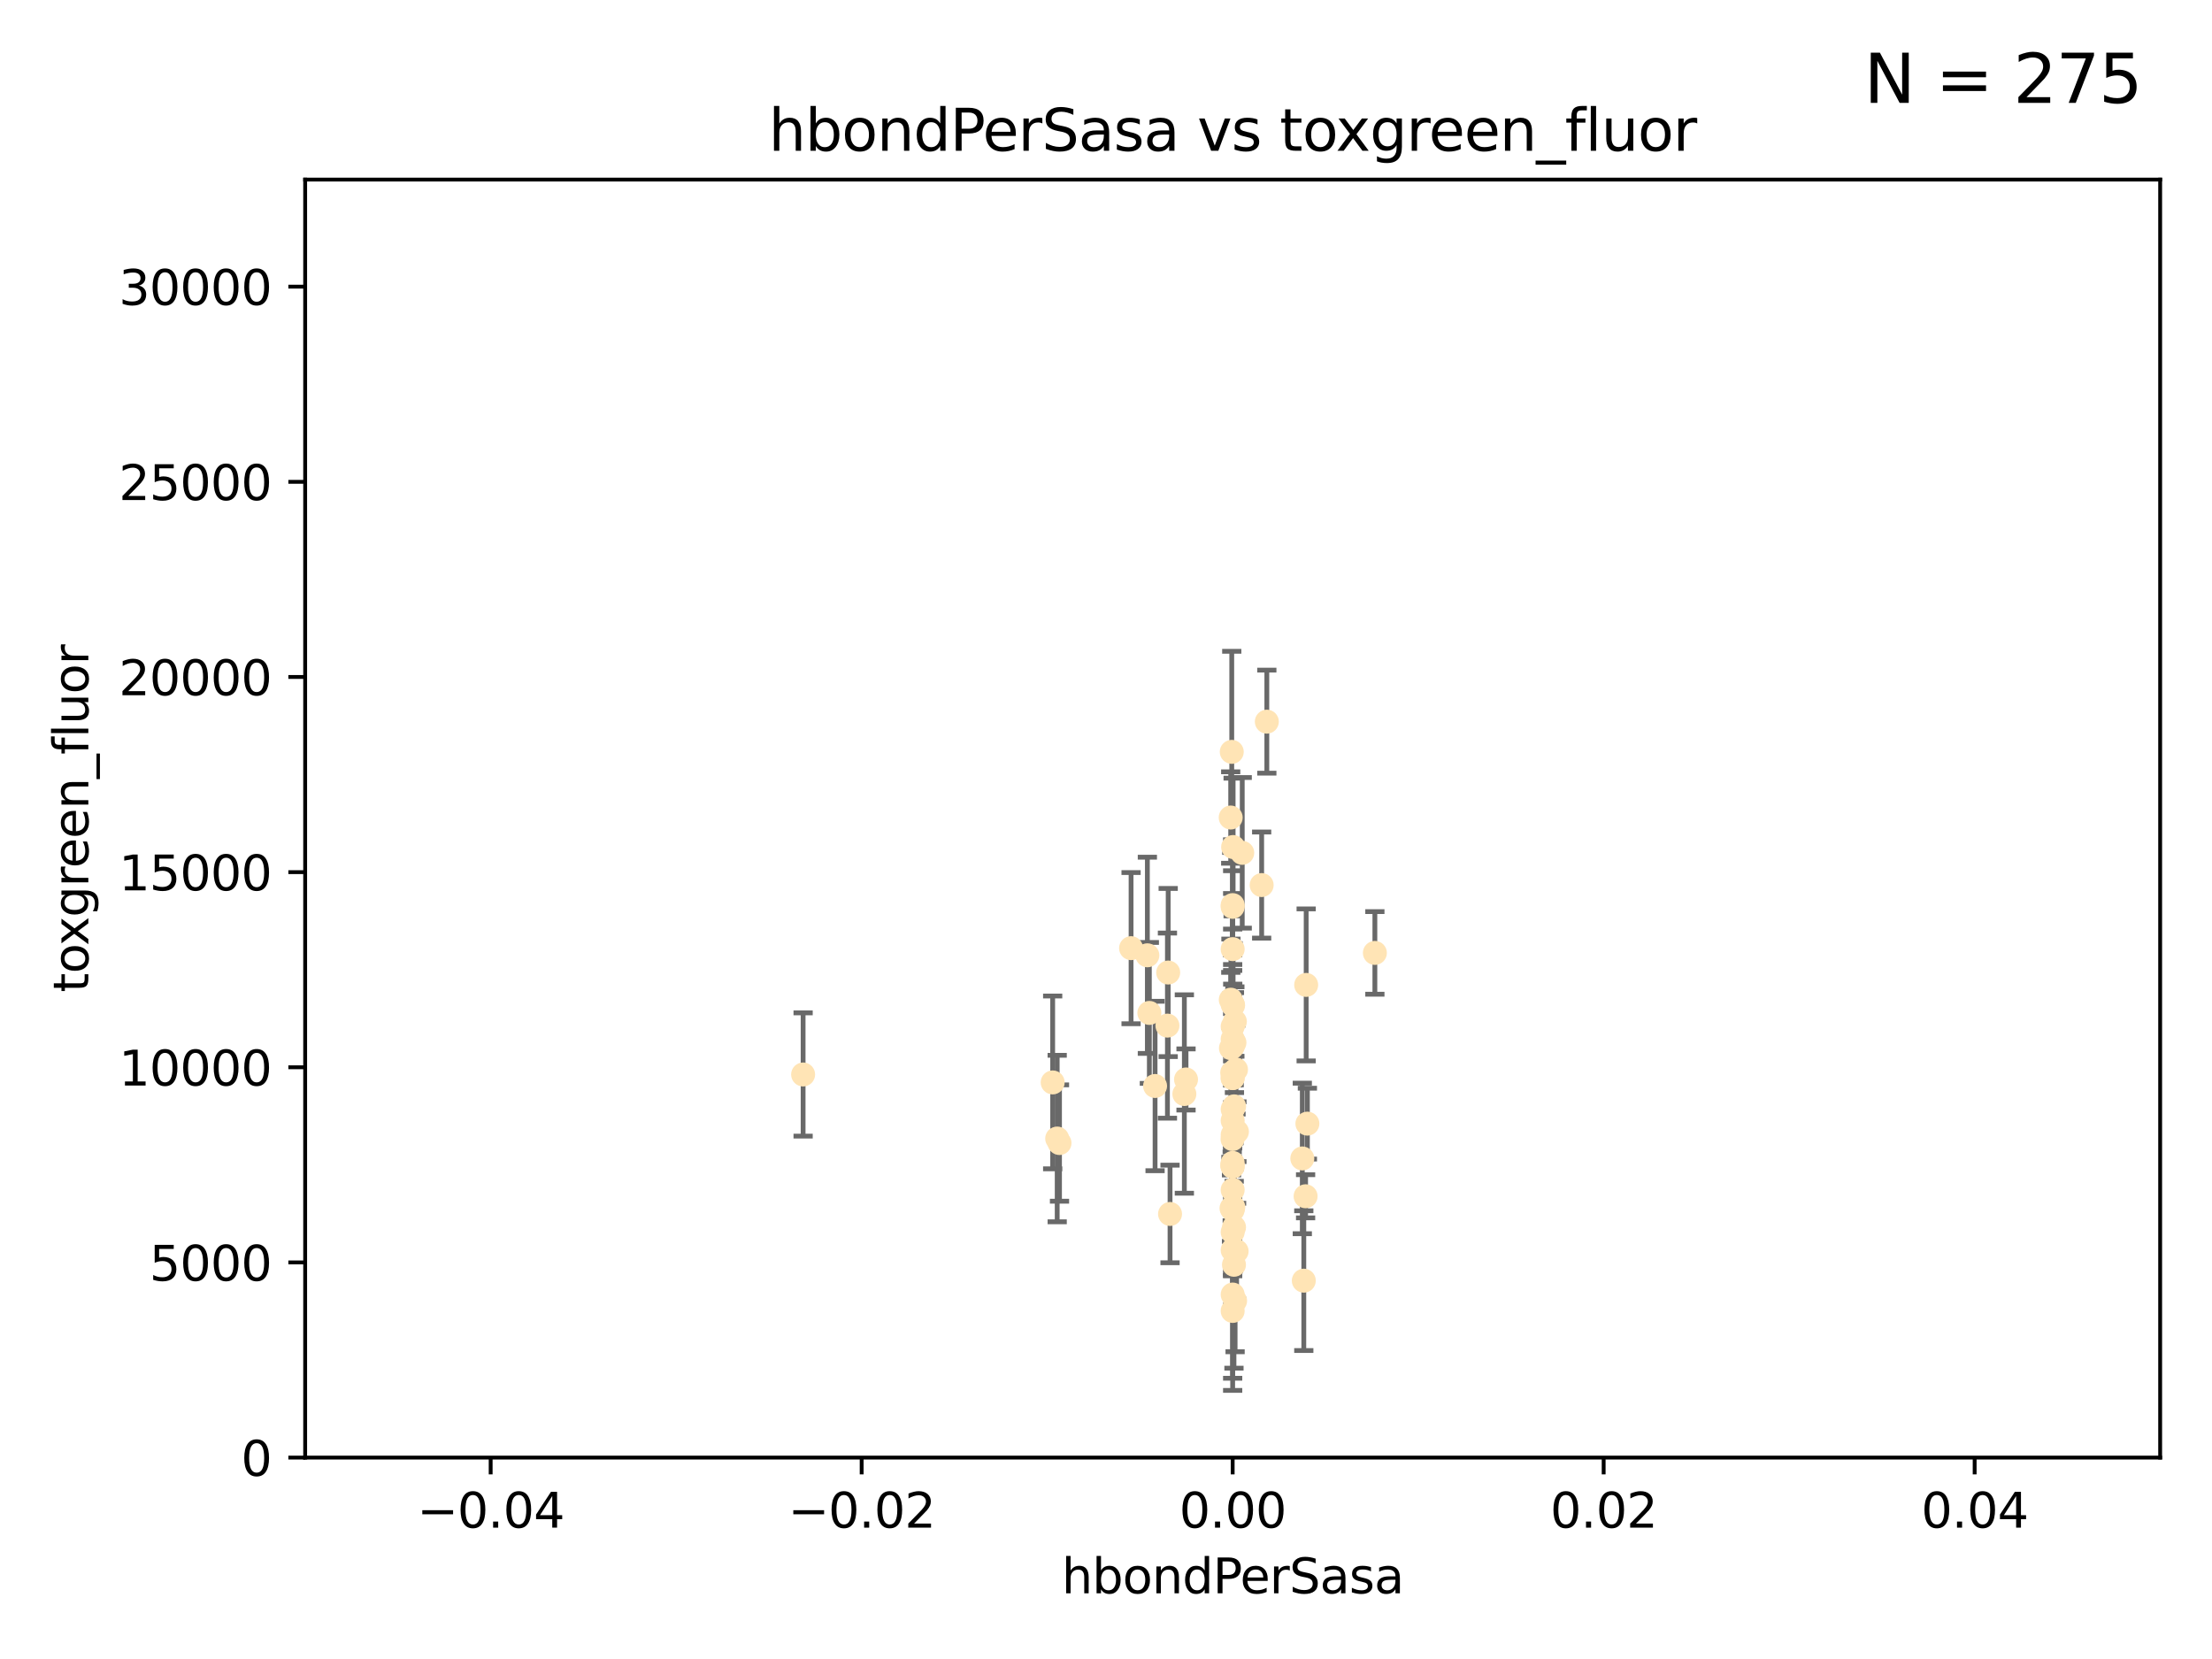 <?xml version="1.0" encoding="utf-8" standalone="no"?>
<!DOCTYPE svg PUBLIC "-//W3C//DTD SVG 1.1//EN"
  "http://www.w3.org/Graphics/SVG/1.1/DTD/svg11.dtd">
<svg xmlns:xlink="http://www.w3.org/1999/xlink" width="460.8pt" height="345.6pt" viewBox="0 0 460.8 345.6" xmlns="http://www.w3.org/2000/svg" version="1.1">
 <defs>
  <style type="text/css">*{stroke-linejoin: round; stroke-linecap: butt}</style>
 </defs>
 <g id="figure_1">
  <g id="patch_1">
   <path d="M 0 345.6 
L 460.8 345.6 
L 460.8 0 
L 0 0 
z
" style="fill: #ffffff"/>
  </g>
  <g id="axes_1">
   <g id="patch_2">
    <path d="M 63.571 303.64 
L 450 303.64 
L 450 37.411 
L 63.571 37.411 
z
" style="fill: #ffffff"/>
   </g>
   <g id="PathCollection_1">
    <defs>
     <path id="m3b39406a4a" d="M 0 1.118 
C 0.297 1.118 0.581 1 0.791 0.791 
C 1 0.581 1.118 0.297 1.118 0 
C 1.118 -0.297 1 -0.581 0.791 -0.791 
C 0.581 -1 0.297 -1.118 0 -1.118 
C -0.297 -1.118 -0.581 -1 -0.791 -0.791 
C -1 -0.581 -1.118 -0.297 -1.118 0 
C -1.118 0.297 -1 0.581 -0.791 0.791 
C -0.581 1 -0.297 1.118 0 1.118 
z
" style="stroke: #ffe4b5"/>
    </defs>
    <g clip-path="url(#p706e6bfdd9)">
     <use xlink:href="#m3b39406a4a" x="256.691" y="223.464" style="fill: #ffe4b5; stroke: #ffe4b5"/>
     <use xlink:href="#m3b39406a4a" x="257.244" y="212.802" style="fill: #ffe4b5; stroke: #ffe4b5"/>
     <use xlink:href="#m3b39406a4a" x="247.07" y="224.873" style="fill: #ffe4b5; stroke: #ffe4b5"/>
     <use xlink:href="#m3b39406a4a" x="256.786" y="231.067" style="fill: #ffe4b5; stroke: #ffe4b5"/>
     <use xlink:href="#m3b39406a4a" x="239.431" y="211.01" style="fill: #ffe4b5; stroke: #ffe4b5"/>
     <use xlink:href="#m3b39406a4a" x="246.724" y="227.903" style="fill: #ffe4b5; stroke: #ffe4b5"/>
     <use xlink:href="#m3b39406a4a" x="256.884" y="176.45" style="fill: #ffe4b5; stroke: #ffe4b5"/>
     <use xlink:href="#m3b39406a4a" x="235.623" y="197.518" style="fill: #ffe4b5; stroke: #ffe4b5"/>
     <use xlink:href="#m3b39406a4a" x="240.623" y="226.23" style="fill: #ffe4b5; stroke: #ffe4b5"/>
     <use xlink:href="#m3b39406a4a" x="256.394" y="208.258" style="fill: #ffe4b5; stroke: #ffe4b5"/>
     <use xlink:href="#m3b39406a4a" x="257.294" y="270.979" style="fill: #ffe4b5; stroke: #ffe4b5"/>
     <use xlink:href="#m3b39406a4a" x="256.786" y="188.554" style="fill: #ffe4b5; stroke: #ffe4b5"/>
     <use xlink:href="#m3b39406a4a" x="258.781" y="177.661" style="fill: #ffe4b5; stroke: #ffe4b5"/>
     <use xlink:href="#m3b39406a4a" x="257.071" y="255.665" style="fill: #ffe4b5; stroke: #ffe4b5"/>
     <use xlink:href="#m3b39406a4a" x="256.786" y="251.455" style="fill: #ffe4b5; stroke: #ffe4b5"/>
     <use xlink:href="#m3b39406a4a" x="257.058" y="263.475" style="fill: #ffe4b5; stroke: #ffe4b5"/>
     <use xlink:href="#m3b39406a4a" x="256.786" y="252.047" style="fill: #ffe4b5; stroke: #ffe4b5"/>
     <use xlink:href="#m3b39406a4a" x="262.827" y="184.376" style="fill: #ffe4b5; stroke: #ffe4b5"/>
     <use xlink:href="#m3b39406a4a" x="286.412" y="198.51" style="fill: #ffe4b5; stroke: #ffe4b5"/>
     <use xlink:href="#m3b39406a4a" x="219.291" y="225.488" style="fill: #ffe4b5; stroke: #ffe4b5"/>
     <use xlink:href="#m3b39406a4a" x="257.158" y="217.195" style="fill: #ffe4b5; stroke: #ffe4b5"/>
     <use xlink:href="#m3b39406a4a" x="239.018" y="199.008" style="fill: #ffe4b5; stroke: #ffe4b5"/>
     <use xlink:href="#m3b39406a4a" x="256.915" y="251.458" style="fill: #ffe4b5; stroke: #ffe4b5"/>
     <use xlink:href="#m3b39406a4a" x="256.786" y="247.882" style="fill: #ffe4b5; stroke: #ffe4b5"/>
     <use xlink:href="#m3b39406a4a" x="256.799" y="218.013" style="fill: #ffe4b5; stroke: #ffe4b5"/>
     <use xlink:href="#m3b39406a4a" x="256.786" y="242.885" style="fill: #ffe4b5; stroke: #ffe4b5"/>
     <use xlink:href="#m3b39406a4a" x="220.713" y="238.115" style="fill: #ffe4b5; stroke: #ffe4b5"/>
     <use xlink:href="#m3b39406a4a" x="271.294" y="241.324" style="fill: #ffe4b5; stroke: #ffe4b5"/>
     <use xlink:href="#m3b39406a4a" x="257.677" y="235.752" style="fill: #ffe4b5; stroke: #ffe4b5"/>
     <use xlink:href="#m3b39406a4a" x="263.904" y="150.334" style="fill: #ffe4b5; stroke: #ffe4b5"/>
     <use xlink:href="#m3b39406a4a" x="256.786" y="213.825" style="fill: #ffe4b5; stroke: #ffe4b5"/>
     <use xlink:href="#m3b39406a4a" x="256.758" y="237.288" style="fill: #ffe4b5; stroke: #ffe4b5"/>
     <use xlink:href="#m3b39406a4a" x="256.377" y="170.305" style="fill: #ffe4b5; stroke: #ffe4b5"/>
     <use xlink:href="#m3b39406a4a" x="257.483" y="222.809" style="fill: #ffe4b5; stroke: #ffe4b5"/>
     <use xlink:href="#m3b39406a4a" x="256.786" y="216.473" style="fill: #ffe4b5; stroke: #ffe4b5"/>
     <use xlink:href="#m3b39406a4a" x="256.786" y="209.201" style="fill: #ffe4b5; stroke: #ffe4b5"/>
     <use xlink:href="#m3b39406a4a" x="256.786" y="269.678" style="fill: #ffe4b5; stroke: #ffe4b5"/>
     <use xlink:href="#m3b39406a4a" x="256.786" y="242.263" style="fill: #ffe4b5; stroke: #ffe4b5"/>
     <use xlink:href="#m3b39406a4a" x="256.786" y="243.055" style="fill: #ffe4b5; stroke: #ffe4b5"/>
     <use xlink:href="#m3b39406a4a" x="272.354" y="234.075" style="fill: #ffe4b5; stroke: #ffe4b5"/>
     <use xlink:href="#m3b39406a4a" x="256.786" y="224.564" style="fill: #ffe4b5; stroke: #ffe4b5"/>
     <use xlink:href="#m3b39406a4a" x="256.547" y="251.692" style="fill: #ffe4b5; stroke: #ffe4b5"/>
     <use xlink:href="#m3b39406a4a" x="256.786" y="224.589" style="fill: #ffe4b5; stroke: #ffe4b5"/>
     <use xlink:href="#m3b39406a4a" x="256.786" y="260.418" style="fill: #ffe4b5; stroke: #ffe4b5"/>
     <use xlink:href="#m3b39406a4a" x="256.427" y="218.347" style="fill: #ffe4b5; stroke: #ffe4b5"/>
     <use xlink:href="#m3b39406a4a" x="256.786" y="188.907" style="fill: #ffe4b5; stroke: #ffe4b5"/>
     <use xlink:href="#m3b39406a4a" x="256.697" y="242.731" style="fill: #ffe4b5; stroke: #ffe4b5"/>
     <use xlink:href="#m3b39406a4a" x="272.099" y="205.175" style="fill: #ffe4b5; stroke: #ffe4b5"/>
     <use xlink:href="#m3b39406a4a" x="167.303" y="223.836" style="fill: #ffe4b5; stroke: #ffe4b5"/>
     <use xlink:href="#m3b39406a4a" x="271.606" y="266.787" style="fill: #ffe4b5; stroke: #ffe4b5"/>
     <use xlink:href="#m3b39406a4a" x="220.232" y="237.179" style="fill: #ffe4b5; stroke: #ffe4b5"/>
     <use xlink:href="#m3b39406a4a" x="257.609" y="260.652" style="fill: #ffe4b5; stroke: #ffe4b5"/>
     <use xlink:href="#m3b39406a4a" x="243.198" y="213.654" style="fill: #ffe4b5; stroke: #ffe4b5"/>
     <use xlink:href="#m3b39406a4a" x="256.786" y="256.674" style="fill: #ffe4b5; stroke: #ffe4b5"/>
     <use xlink:href="#m3b39406a4a" x="256.786" y="251.615" style="fill: #ffe4b5; stroke: #ffe4b5"/>
     <use xlink:href="#m3b39406a4a" x="256.878" y="209.421" style="fill: #ffe4b5; stroke: #ffe4b5"/>
     <use xlink:href="#m3b39406a4a" x="256.598" y="156.625" style="fill: #ffe4b5; stroke: #ffe4b5"/>
     <use xlink:href="#m3b39406a4a" x="243.74" y="252.889" style="fill: #ffe4b5; stroke: #ffe4b5"/>
     <use xlink:href="#m3b39406a4a" x="256.786" y="197.723" style="fill: #ffe4b5; stroke: #ffe4b5"/>
     <use xlink:href="#m3b39406a4a" x="257.107" y="236.039" style="fill: #ffe4b5; stroke: #ffe4b5"/>
     <use xlink:href="#m3b39406a4a" x="256.786" y="273.091" style="fill: #ffe4b5; stroke: #ffe4b5"/>
     <use xlink:href="#m3b39406a4a" x="271.98" y="249.204" style="fill: #ffe4b5; stroke: #ffe4b5"/>
     <use xlink:href="#m3b39406a4a" x="257.088" y="230.478" style="fill: #ffe4b5; stroke: #ffe4b5"/>
     <use xlink:href="#m3b39406a4a" x="243.355" y="202.594" style="fill: #ffe4b5; stroke: #ffe4b5"/>
     <use xlink:href="#m3b39406a4a" x="256.786" y="233.435" style="fill: #ffe4b5; stroke: #ffe4b5"/>
     <use xlink:href="#m3b39406a4a" x="256.786" y="236.407" style="fill: #ffe4b5; stroke: #ffe4b5"/>
    </g>
   </g>
   <g id="matplotlib.axis_1">
    <g id="xtick_1">
     <g id="line2d_1">
      <defs>
       <path id="m172277ad68" d="M 0 0 
L 0 3.5 
" style="stroke: #000000; stroke-width: 0.8"/>
      </defs>
      <g>
       <use xlink:href="#m172277ad68" x="102.214" y="303.64" style="stroke: #000000; stroke-width: 0.8"/>
      </g>
     </g>
     <g id="text_1">
      <!-- −0.04 -->
      <g transform="translate(86.891 318.238)scale(0.1 -0.1)">
       <defs>
        <path id="DejaVuSans-2212" d="M 678 2272 
L 4684 2272 
L 4684 1741 
L 678 1741 
L 678 2272 
z
" transform="scale(0.016)"/>
        <path id="DejaVuSans-30" d="M 2034 4250 
Q 1547 4250 1301 3770 
Q 1056 3291 1056 2328 
Q 1056 1369 1301 889 
Q 1547 409 2034 409 
Q 2525 409 2770 889 
Q 3016 1369 3016 2328 
Q 3016 3291 2770 3770 
Q 2525 4250 2034 4250 
z
M 2034 4750 
Q 2819 4750 3233 4129 
Q 3647 3509 3647 2328 
Q 3647 1150 3233 529 
Q 2819 -91 2034 -91 
Q 1250 -91 836 529 
Q 422 1150 422 2328 
Q 422 3509 836 4129 
Q 1250 4750 2034 4750 
z
" transform="scale(0.016)"/>
        <path id="DejaVuSans-2e" d="M 684 794 
L 1344 794 
L 1344 0 
L 684 0 
L 684 794 
z
" transform="scale(0.016)"/>
        <path id="DejaVuSans-34" d="M 2419 4116 
L 825 1625 
L 2419 1625 
L 2419 4116 
z
M 2253 4666 
L 3047 4666 
L 3047 1625 
L 3713 1625 
L 3713 1100 
L 3047 1100 
L 3047 0 
L 2419 0 
L 2419 1100 
L 313 1100 
L 313 1709 
L 2253 4666 
z
" transform="scale(0.016)"/>
       </defs>
       <use xlink:href="#DejaVuSans-2212"/>
       <use xlink:href="#DejaVuSans-30" x="83.789"/>
       <use xlink:href="#DejaVuSans-2e" x="147.412"/>
       <use xlink:href="#DejaVuSans-30" x="179.199"/>
       <use xlink:href="#DejaVuSans-34" x="242.822"/>
      </g>
     </g>
    </g>
    <g id="xtick_2">
     <g id="line2d_2">
      <g>
       <use xlink:href="#m172277ad68" x="179.5" y="303.64" style="stroke: #000000; stroke-width: 0.8"/>
      </g>
     </g>
     <g id="text_2">
      <!-- −0.02 -->
      <g transform="translate(164.177 318.238)scale(0.1 -0.1)">
       <defs>
        <path id="DejaVuSans-32" d="M 1228 531 
L 3431 531 
L 3431 0 
L 469 0 
L 469 531 
Q 828 903 1448 1529 
Q 2069 2156 2228 2338 
Q 2531 2678 2651 2914 
Q 2772 3150 2772 3378 
Q 2772 3750 2511 3984 
Q 2250 4219 1831 4219 
Q 1534 4219 1204 4116 
Q 875 4013 500 3803 
L 500 4441 
Q 881 4594 1212 4672 
Q 1544 4750 1819 4750 
Q 2544 4750 2975 4387 
Q 3406 4025 3406 3419 
Q 3406 3131 3298 2873 
Q 3191 2616 2906 2266 
Q 2828 2175 2409 1742 
Q 1991 1309 1228 531 
z
" transform="scale(0.016)"/>
       </defs>
       <use xlink:href="#DejaVuSans-2212"/>
       <use xlink:href="#DejaVuSans-30" x="83.789"/>
       <use xlink:href="#DejaVuSans-2e" x="147.412"/>
       <use xlink:href="#DejaVuSans-30" x="179.199"/>
       <use xlink:href="#DejaVuSans-32" x="242.822"/>
      </g>
     </g>
    </g>
    <g id="xtick_3">
     <g id="line2d_3">
      <g>
       <use xlink:href="#m172277ad68" x="256.786" y="303.64" style="stroke: #000000; stroke-width: 0.8"/>
      </g>
     </g>
     <g id="text_3">
      <!-- 0.00 -->
      <g transform="translate(245.653 318.238)scale(0.1 -0.1)">
       <use xlink:href="#DejaVuSans-30"/>
       <use xlink:href="#DejaVuSans-2e" x="63.623"/>
       <use xlink:href="#DejaVuSans-30" x="95.41"/>
       <use xlink:href="#DejaVuSans-30" x="159.033"/>
      </g>
     </g>
    </g>
    <g id="xtick_4">
     <g id="line2d_4">
      <g>
       <use xlink:href="#m172277ad68" x="334.071" y="303.64" style="stroke: #000000; stroke-width: 0.8"/>
      </g>
     </g>
     <g id="text_4">
      <!-- 0.02 -->
      <g transform="translate(322.939 318.238)scale(0.1 -0.1)">
       <use xlink:href="#DejaVuSans-30"/>
       <use xlink:href="#DejaVuSans-2e" x="63.623"/>
       <use xlink:href="#DejaVuSans-30" x="95.41"/>
       <use xlink:href="#DejaVuSans-32" x="159.033"/>
      </g>
     </g>
    </g>
    <g id="xtick_5">
     <g id="line2d_5">
      <g>
       <use xlink:href="#m172277ad68" x="411.357" y="303.64" style="stroke: #000000; stroke-width: 0.8"/>
      </g>
     </g>
     <g id="text_5">
      <!-- 0.04 -->
      <g transform="translate(400.224 318.238)scale(0.1 -0.1)">
       <use xlink:href="#DejaVuSans-30"/>
       <use xlink:href="#DejaVuSans-2e" x="63.623"/>
       <use xlink:href="#DejaVuSans-30" x="95.41"/>
       <use xlink:href="#DejaVuSans-34" x="159.033"/>
      </g>
     </g>
    </g>
    <g id="text_6">
     <!-- hbondPerSasa -->
     <g transform="translate(221.168 331.917)scale(0.1 -0.1)">
      <defs>
       <path id="DejaVuSans-68" d="M 3513 2113 
L 3513 0 
L 2938 0 
L 2938 2094 
Q 2938 2591 2744 2837 
Q 2550 3084 2163 3084 
Q 1697 3084 1428 2787 
Q 1159 2491 1159 1978 
L 1159 0 
L 581 0 
L 581 4863 
L 1159 4863 
L 1159 2956 
Q 1366 3272 1645 3428 
Q 1925 3584 2291 3584 
Q 2894 3584 3203 3211 
Q 3513 2838 3513 2113 
z
" transform="scale(0.016)"/>
       <path id="DejaVuSans-62" d="M 3116 1747 
Q 3116 2381 2855 2742 
Q 2594 3103 2138 3103 
Q 1681 3103 1420 2742 
Q 1159 2381 1159 1747 
Q 1159 1113 1420 752 
Q 1681 391 2138 391 
Q 2594 391 2855 752 
Q 3116 1113 3116 1747 
z
M 1159 2969 
Q 1341 3281 1617 3432 
Q 1894 3584 2278 3584 
Q 2916 3584 3314 3078 
Q 3713 2572 3713 1747 
Q 3713 922 3314 415 
Q 2916 -91 2278 -91 
Q 1894 -91 1617 61 
Q 1341 213 1159 525 
L 1159 0 
L 581 0 
L 581 4863 
L 1159 4863 
L 1159 2969 
z
" transform="scale(0.016)"/>
       <path id="DejaVuSans-6f" d="M 1959 3097 
Q 1497 3097 1228 2736 
Q 959 2375 959 1747 
Q 959 1119 1226 758 
Q 1494 397 1959 397 
Q 2419 397 2687 759 
Q 2956 1122 2956 1747 
Q 2956 2369 2687 2733 
Q 2419 3097 1959 3097 
z
M 1959 3584 
Q 2709 3584 3137 3096 
Q 3566 2609 3566 1747 
Q 3566 888 3137 398 
Q 2709 -91 1959 -91 
Q 1206 -91 779 398 
Q 353 888 353 1747 
Q 353 2609 779 3096 
Q 1206 3584 1959 3584 
z
" transform="scale(0.016)"/>
       <path id="DejaVuSans-6e" d="M 3513 2113 
L 3513 0 
L 2938 0 
L 2938 2094 
Q 2938 2591 2744 2837 
Q 2550 3084 2163 3084 
Q 1697 3084 1428 2787 
Q 1159 2491 1159 1978 
L 1159 0 
L 581 0 
L 581 3500 
L 1159 3500 
L 1159 2956 
Q 1366 3272 1645 3428 
Q 1925 3584 2291 3584 
Q 2894 3584 3203 3211 
Q 3513 2838 3513 2113 
z
" transform="scale(0.016)"/>
       <path id="DejaVuSans-64" d="M 2906 2969 
L 2906 4863 
L 3481 4863 
L 3481 0 
L 2906 0 
L 2906 525 
Q 2725 213 2448 61 
Q 2172 -91 1784 -91 
Q 1150 -91 751 415 
Q 353 922 353 1747 
Q 353 2572 751 3078 
Q 1150 3584 1784 3584 
Q 2172 3584 2448 3432 
Q 2725 3281 2906 2969 
z
M 947 1747 
Q 947 1113 1208 752 
Q 1469 391 1925 391 
Q 2381 391 2643 752 
Q 2906 1113 2906 1747 
Q 2906 2381 2643 2742 
Q 2381 3103 1925 3103 
Q 1469 3103 1208 2742 
Q 947 2381 947 1747 
z
" transform="scale(0.016)"/>
       <path id="DejaVuSans-50" d="M 1259 4147 
L 1259 2394 
L 2053 2394 
Q 2494 2394 2734 2622 
Q 2975 2850 2975 3272 
Q 2975 3691 2734 3919 
Q 2494 4147 2053 4147 
L 1259 4147 
z
M 628 4666 
L 2053 4666 
Q 2838 4666 3239 4311 
Q 3641 3956 3641 3272 
Q 3641 2581 3239 2228 
Q 2838 1875 2053 1875 
L 1259 1875 
L 1259 0 
L 628 0 
L 628 4666 
z
" transform="scale(0.016)"/>
       <path id="DejaVuSans-65" d="M 3597 1894 
L 3597 1613 
L 953 1613 
Q 991 1019 1311 708 
Q 1631 397 2203 397 
Q 2534 397 2845 478 
Q 3156 559 3463 722 
L 3463 178 
Q 3153 47 2828 -22 
Q 2503 -91 2169 -91 
Q 1331 -91 842 396 
Q 353 884 353 1716 
Q 353 2575 817 3079 
Q 1281 3584 2069 3584 
Q 2775 3584 3186 3129 
Q 3597 2675 3597 1894 
z
M 3022 2063 
Q 3016 2534 2758 2815 
Q 2500 3097 2075 3097 
Q 1594 3097 1305 2825 
Q 1016 2553 972 2059 
L 3022 2063 
z
" transform="scale(0.016)"/>
       <path id="DejaVuSans-72" d="M 2631 2963 
Q 2534 3019 2420 3045 
Q 2306 3072 2169 3072 
Q 1681 3072 1420 2755 
Q 1159 2438 1159 1844 
L 1159 0 
L 581 0 
L 581 3500 
L 1159 3500 
L 1159 2956 
Q 1341 3275 1631 3429 
Q 1922 3584 2338 3584 
Q 2397 3584 2469 3576 
Q 2541 3569 2628 3553 
L 2631 2963 
z
" transform="scale(0.016)"/>
       <path id="DejaVuSans-53" d="M 3425 4513 
L 3425 3897 
Q 3066 4069 2747 4153 
Q 2428 4238 2131 4238 
Q 1616 4238 1336 4038 
Q 1056 3838 1056 3469 
Q 1056 3159 1242 3001 
Q 1428 2844 1947 2747 
L 2328 2669 
Q 3034 2534 3370 2195 
Q 3706 1856 3706 1288 
Q 3706 609 3251 259 
Q 2797 -91 1919 -91 
Q 1588 -91 1214 -16 
Q 841 59 441 206 
L 441 856 
Q 825 641 1194 531 
Q 1563 422 1919 422 
Q 2459 422 2753 634 
Q 3047 847 3047 1241 
Q 3047 1584 2836 1778 
Q 2625 1972 2144 2069 
L 1759 2144 
Q 1053 2284 737 2584 
Q 422 2884 422 3419 
Q 422 4038 858 4394 
Q 1294 4750 2059 4750 
Q 2388 4750 2728 4690 
Q 3069 4631 3425 4513 
z
" transform="scale(0.016)"/>
       <path id="DejaVuSans-61" d="M 2194 1759 
Q 1497 1759 1228 1600 
Q 959 1441 959 1056 
Q 959 750 1161 570 
Q 1363 391 1709 391 
Q 2188 391 2477 730 
Q 2766 1069 2766 1631 
L 2766 1759 
L 2194 1759 
z
M 3341 1997 
L 3341 0 
L 2766 0 
L 2766 531 
Q 2569 213 2275 61 
Q 1981 -91 1556 -91 
Q 1019 -91 701 211 
Q 384 513 384 1019 
Q 384 1609 779 1909 
Q 1175 2209 1959 2209 
L 2766 2209 
L 2766 2266 
Q 2766 2663 2505 2880 
Q 2244 3097 1772 3097 
Q 1472 3097 1187 3025 
Q 903 2953 641 2809 
L 641 3341 
Q 956 3463 1253 3523 
Q 1550 3584 1831 3584 
Q 2591 3584 2966 3190 
Q 3341 2797 3341 1997 
z
" transform="scale(0.016)"/>
       <path id="DejaVuSans-73" d="M 2834 3397 
L 2834 2853 
Q 2591 2978 2328 3040 
Q 2066 3103 1784 3103 
Q 1356 3103 1142 2972 
Q 928 2841 928 2578 
Q 928 2378 1081 2264 
Q 1234 2150 1697 2047 
L 1894 2003 
Q 2506 1872 2764 1633 
Q 3022 1394 3022 966 
Q 3022 478 2636 193 
Q 2250 -91 1575 -91 
Q 1294 -91 989 -36 
Q 684 19 347 128 
L 347 722 
Q 666 556 975 473 
Q 1284 391 1588 391 
Q 1994 391 2212 530 
Q 2431 669 2431 922 
Q 2431 1156 2273 1281 
Q 2116 1406 1581 1522 
L 1381 1569 
Q 847 1681 609 1914 
Q 372 2147 372 2553 
Q 372 3047 722 3315 
Q 1072 3584 1716 3584 
Q 2034 3584 2315 3537 
Q 2597 3491 2834 3397 
z
" transform="scale(0.016)"/>
      </defs>
      <use xlink:href="#DejaVuSans-68"/>
      <use xlink:href="#DejaVuSans-62" x="63.379"/>
      <use xlink:href="#DejaVuSans-6f" x="126.855"/>
      <use xlink:href="#DejaVuSans-6e" x="188.037"/>
      <use xlink:href="#DejaVuSans-64" x="251.416"/>
      <use xlink:href="#DejaVuSans-50" x="314.893"/>
      <use xlink:href="#DejaVuSans-65" x="371.57"/>
      <use xlink:href="#DejaVuSans-72" x="433.094"/>
      <use xlink:href="#DejaVuSans-53" x="474.207"/>
      <use xlink:href="#DejaVuSans-61" x="537.684"/>
      <use xlink:href="#DejaVuSans-73" x="598.963"/>
      <use xlink:href="#DejaVuSans-61" x="651.062"/>
     </g>
    </g>
   </g>
   <g id="matplotlib.axis_2">
    <g id="ytick_1">
     <g id="line2d_6">
      <defs>
       <path id="m6b47f5ec8c" d="M 0 0 
L -3.5 0 
" style="stroke: #000000; stroke-width: 0.8"/>
      </defs>
      <g>
       <use xlink:href="#m6b47f5ec8c" x="63.571" y="303.64" style="stroke: #000000; stroke-width: 0.8"/>
      </g>
     </g>
     <g id="text_7">
      <!-- 0 -->
      <g transform="translate(50.209 307.439)scale(0.1 -0.1)">
       <use xlink:href="#DejaVuSans-30"/>
      </g>
     </g>
    </g>
    <g id="ytick_2">
     <g id="line2d_7">
      <g>
       <use xlink:href="#m6b47f5ec8c" x="63.571" y="262.986" style="stroke: #000000; stroke-width: 0.8"/>
      </g>
     </g>
     <g id="text_8">
      <!-- 5000 -->
      <g transform="translate(31.121 266.786)scale(0.1 -0.1)">
       <defs>
        <path id="DejaVuSans-35" d="M 691 4666 
L 3169 4666 
L 3169 4134 
L 1269 4134 
L 1269 2991 
Q 1406 3038 1543 3061 
Q 1681 3084 1819 3084 
Q 2600 3084 3056 2656 
Q 3513 2228 3513 1497 
Q 3513 744 3044 326 
Q 2575 -91 1722 -91 
Q 1428 -91 1123 -41 
Q 819 9 494 109 
L 494 744 
Q 775 591 1075 516 
Q 1375 441 1709 441 
Q 2250 441 2565 725 
Q 2881 1009 2881 1497 
Q 2881 1984 2565 2268 
Q 2250 2553 1709 2553 
Q 1456 2553 1204 2497 
Q 953 2441 691 2322 
L 691 4666 
z
" transform="scale(0.016)"/>
       </defs>
       <use xlink:href="#DejaVuSans-35"/>
       <use xlink:href="#DejaVuSans-30" x="63.623"/>
       <use xlink:href="#DejaVuSans-30" x="127.246"/>
       <use xlink:href="#DejaVuSans-30" x="190.869"/>
      </g>
     </g>
    </g>
    <g id="ytick_3">
     <g id="line2d_8">
      <g>
       <use xlink:href="#m6b47f5ec8c" x="63.571" y="222.333" style="stroke: #000000; stroke-width: 0.8"/>
      </g>
     </g>
     <g id="text_9">
      <!-- 10000 -->
      <g transform="translate(24.759 226.132)scale(0.1 -0.1)">
       <defs>
        <path id="DejaVuSans-31" d="M 794 531 
L 1825 531 
L 1825 4091 
L 703 3866 
L 703 4441 
L 1819 4666 
L 2450 4666 
L 2450 531 
L 3481 531 
L 3481 0 
L 794 0 
L 794 531 
z
" transform="scale(0.016)"/>
       </defs>
       <use xlink:href="#DejaVuSans-31"/>
       <use xlink:href="#DejaVuSans-30" x="63.623"/>
       <use xlink:href="#DejaVuSans-30" x="127.246"/>
       <use xlink:href="#DejaVuSans-30" x="190.869"/>
       <use xlink:href="#DejaVuSans-30" x="254.492"/>
      </g>
     </g>
    </g>
    <g id="ytick_4">
     <g id="line2d_9">
      <g>
       <use xlink:href="#m6b47f5ec8c" x="63.571" y="181.679" style="stroke: #000000; stroke-width: 0.8"/>
      </g>
     </g>
     <g id="text_10">
      <!-- 15000 -->
      <g transform="translate(24.759 185.478)scale(0.1 -0.1)">
       <use xlink:href="#DejaVuSans-31"/>
       <use xlink:href="#DejaVuSans-35" x="63.623"/>
       <use xlink:href="#DejaVuSans-30" x="127.246"/>
       <use xlink:href="#DejaVuSans-30" x="190.869"/>
       <use xlink:href="#DejaVuSans-30" x="254.492"/>
      </g>
     </g>
    </g>
    <g id="ytick_5">
     <g id="line2d_10">
      <g>
       <use xlink:href="#m6b47f5ec8c" x="63.571" y="141.026" style="stroke: #000000; stroke-width: 0.8"/>
      </g>
     </g>
     <g id="text_11">
      <!-- 20000 -->
      <g transform="translate(24.759 144.825)scale(0.1 -0.1)">
       <use xlink:href="#DejaVuSans-32"/>
       <use xlink:href="#DejaVuSans-30" x="63.623"/>
       <use xlink:href="#DejaVuSans-30" x="127.246"/>
       <use xlink:href="#DejaVuSans-30" x="190.869"/>
       <use xlink:href="#DejaVuSans-30" x="254.492"/>
      </g>
     </g>
    </g>
    <g id="ytick_6">
     <g id="line2d_11">
      <g>
       <use xlink:href="#m6b47f5ec8c" x="63.571" y="100.372" style="stroke: #000000; stroke-width: 0.8"/>
      </g>
     </g>
     <g id="text_12">
      <!-- 25000 -->
      <g transform="translate(24.759 104.171)scale(0.1 -0.1)">
       <use xlink:href="#DejaVuSans-32"/>
       <use xlink:href="#DejaVuSans-35" x="63.623"/>
       <use xlink:href="#DejaVuSans-30" x="127.246"/>
       <use xlink:href="#DejaVuSans-30" x="190.869"/>
       <use xlink:href="#DejaVuSans-30" x="254.492"/>
      </g>
     </g>
    </g>
    <g id="ytick_7">
     <g id="line2d_12">
      <g>
       <use xlink:href="#m6b47f5ec8c" x="63.571" y="59.718" style="stroke: #000000; stroke-width: 0.8"/>
      </g>
     </g>
     <g id="text_13">
      <!-- 30000 -->
      <g transform="translate(24.759 63.518)scale(0.1 -0.1)">
       <defs>
        <path id="DejaVuSans-33" d="M 2597 2516 
Q 3050 2419 3304 2112 
Q 3559 1806 3559 1356 
Q 3559 666 3084 287 
Q 2609 -91 1734 -91 
Q 1441 -91 1130 -33 
Q 819 25 488 141 
L 488 750 
Q 750 597 1062 519 
Q 1375 441 1716 441 
Q 2309 441 2620 675 
Q 2931 909 2931 1356 
Q 2931 1769 2642 2001 
Q 2353 2234 1838 2234 
L 1294 2234 
L 1294 2753 
L 1863 2753 
Q 2328 2753 2575 2939 
Q 2822 3125 2822 3475 
Q 2822 3834 2567 4026 
Q 2313 4219 1838 4219 
Q 1578 4219 1281 4162 
Q 984 4106 628 3988 
L 628 4550 
Q 988 4650 1302 4700 
Q 1616 4750 1894 4750 
Q 2613 4750 3031 4423 
Q 3450 4097 3450 3541 
Q 3450 3153 3228 2886 
Q 3006 2619 2597 2516 
z
" transform="scale(0.016)"/>
       </defs>
       <use xlink:href="#DejaVuSans-33"/>
       <use xlink:href="#DejaVuSans-30" x="63.623"/>
       <use xlink:href="#DejaVuSans-30" x="127.246"/>
       <use xlink:href="#DejaVuSans-30" x="190.869"/>
       <use xlink:href="#DejaVuSans-30" x="254.492"/>
      </g>
     </g>
    </g>
    <g id="text_14">
     <!-- toxgreen_fluor -->
     <g transform="translate(18.401 206.72)rotate(-90)scale(0.1 -0.1)">
      <defs>
       <path id="DejaVuSans-74" d="M 1172 4494 
L 1172 3500 
L 2356 3500 
L 2356 3053 
L 1172 3053 
L 1172 1153 
Q 1172 725 1289 603 
Q 1406 481 1766 481 
L 2356 481 
L 2356 0 
L 1766 0 
Q 1100 0 847 248 
Q 594 497 594 1153 
L 594 3053 
L 172 3053 
L 172 3500 
L 594 3500 
L 594 4494 
L 1172 4494 
z
" transform="scale(0.016)"/>
       <path id="DejaVuSans-78" d="M 3513 3500 
L 2247 1797 
L 3578 0 
L 2900 0 
L 1881 1375 
L 863 0 
L 184 0 
L 1544 1831 
L 300 3500 
L 978 3500 
L 1906 2253 
L 2834 3500 
L 3513 3500 
z
" transform="scale(0.016)"/>
       <path id="DejaVuSans-67" d="M 2906 1791 
Q 2906 2416 2648 2759 
Q 2391 3103 1925 3103 
Q 1463 3103 1205 2759 
Q 947 2416 947 1791 
Q 947 1169 1205 825 
Q 1463 481 1925 481 
Q 2391 481 2648 825 
Q 2906 1169 2906 1791 
z
M 3481 434 
Q 3481 -459 3084 -895 
Q 2688 -1331 1869 -1331 
Q 1566 -1331 1297 -1286 
Q 1028 -1241 775 -1147 
L 775 -588 
Q 1028 -725 1275 -790 
Q 1522 -856 1778 -856 
Q 2344 -856 2625 -561 
Q 2906 -266 2906 331 
L 2906 616 
Q 2728 306 2450 153 
Q 2172 0 1784 0 
Q 1141 0 747 490 
Q 353 981 353 1791 
Q 353 2603 747 3093 
Q 1141 3584 1784 3584 
Q 2172 3584 2450 3431 
Q 2728 3278 2906 2969 
L 2906 3500 
L 3481 3500 
L 3481 434 
z
" transform="scale(0.016)"/>
       <path id="DejaVuSans-5f" d="M 3263 -1063 
L 3263 -1509 
L -63 -1509 
L -63 -1063 
L 3263 -1063 
z
" transform="scale(0.016)"/>
       <path id="DejaVuSans-66" d="M 2375 4863 
L 2375 4384 
L 1825 4384 
Q 1516 4384 1395 4259 
Q 1275 4134 1275 3809 
L 1275 3500 
L 2222 3500 
L 2222 3053 
L 1275 3053 
L 1275 0 
L 697 0 
L 697 3053 
L 147 3053 
L 147 3500 
L 697 3500 
L 697 3744 
Q 697 4328 969 4595 
Q 1241 4863 1831 4863 
L 2375 4863 
z
" transform="scale(0.016)"/>
       <path id="DejaVuSans-6c" d="M 603 4863 
L 1178 4863 
L 1178 0 
L 603 0 
L 603 4863 
z
" transform="scale(0.016)"/>
       <path id="DejaVuSans-75" d="M 544 1381 
L 544 3500 
L 1119 3500 
L 1119 1403 
Q 1119 906 1312 657 
Q 1506 409 1894 409 
Q 2359 409 2629 706 
Q 2900 1003 2900 1516 
L 2900 3500 
L 3475 3500 
L 3475 0 
L 2900 0 
L 2900 538 
Q 2691 219 2414 64 
Q 2138 -91 1772 -91 
Q 1169 -91 856 284 
Q 544 659 544 1381 
z
M 1991 3584 
L 1991 3584 
z
" transform="scale(0.016)"/>
      </defs>
      <use xlink:href="#DejaVuSans-74"/>
      <use xlink:href="#DejaVuSans-6f" x="39.209"/>
      <use xlink:href="#DejaVuSans-78" x="97.266"/>
      <use xlink:href="#DejaVuSans-67" x="156.445"/>
      <use xlink:href="#DejaVuSans-72" x="219.922"/>
      <use xlink:href="#DejaVuSans-65" x="258.785"/>
      <use xlink:href="#DejaVuSans-65" x="320.309"/>
      <use xlink:href="#DejaVuSans-6e" x="381.832"/>
      <use xlink:href="#DejaVuSans-5f" x="445.211"/>
      <use xlink:href="#DejaVuSans-66" x="495.211"/>
      <use xlink:href="#DejaVuSans-6c" x="530.416"/>
      <use xlink:href="#DejaVuSans-75" x="558.199"/>
      <use xlink:href="#DejaVuSans-6f" x="621.578"/>
      <use xlink:href="#DejaVuSans-72" x="682.76"/>
     </g>
    </g>
   </g>
   <g id="LineCollection_1">
    <path d="M 256.691 239.967 
L 256.691 206.961 
" clip-path="url(#p706e6bfdd9)" style="fill: none; stroke: #696969"/>
    <path d="M 257.244 220.032 
L 257.244 205.573 
" clip-path="url(#p706e6bfdd9)" style="fill: none; stroke: #696969"/>
    <path d="M 247.07 231.243 
L 247.07 218.504 
" clip-path="url(#p706e6bfdd9)" style="fill: none; stroke: #696969"/>
    <path d="M 256.786 241.119 
L 256.786 221.015 
" clip-path="url(#p706e6bfdd9)" style="fill: none; stroke: #696969"/>
    <path d="M 239.431 225.69 
L 239.431 196.329 
" clip-path="url(#p706e6bfdd9)" style="fill: none; stroke: #696969"/>
    <path d="M 246.724 248.569 
L 246.724 207.238 
" clip-path="url(#p706e6bfdd9)" style="fill: none; stroke: #696969"/>
    <path d="M 256.884 190.796 
L 256.884 162.103 
" clip-path="url(#p706e6bfdd9)" style="fill: none; stroke: #696969"/>
    <path d="M 235.623 213.263 
L 235.623 181.773 
" clip-path="url(#p706e6bfdd9)" style="fill: none; stroke: #696969"/>
    <path d="M 240.623 243.88 
L 240.623 208.581 
" clip-path="url(#p706e6bfdd9)" style="fill: none; stroke: #696969"/>
    <path d="M 256.394 213.953 
L 256.394 202.562 
" clip-path="url(#p706e6bfdd9)" style="fill: none; stroke: #696969"/>
    <path d="M 257.294 281.591 
L 257.294 260.367 
" clip-path="url(#p706e6bfdd9)" style="fill: none; stroke: #696969"/>
    <path d="M 256.786 202.169 
L 256.786 174.94 
" clip-path="url(#p706e6bfdd9)" style="fill: none; stroke: #696969"/>
    <path d="M 258.781 193.349 
L 258.781 161.973 
" clip-path="url(#p706e6bfdd9)" style="fill: none; stroke: #696969"/>
    <path d="M 257.071 273.27 
L 257.071 238.061 
" clip-path="url(#p706e6bfdd9)" style="fill: none; stroke: #696969"/>
    <path d="M 256.786 263.752 
L 256.786 239.159 
" clip-path="url(#p706e6bfdd9)" style="fill: none; stroke: #696969"/>
    <path d="M 257.058 285.018 
L 257.058 241.932 
" clip-path="url(#p706e6bfdd9)" style="fill: none; stroke: #696969"/>
    <path d="M 256.786 265.298 
L 256.786 238.796 
" clip-path="url(#p706e6bfdd9)" style="fill: none; stroke: #696969"/>
    <path d="M 262.827 195.428 
L 262.827 173.323 
" clip-path="url(#p706e6bfdd9)" style="fill: none; stroke: #696969"/>
    <path d="M 286.412 207.112 
L 286.412 189.909 
" clip-path="url(#p706e6bfdd9)" style="fill: none; stroke: #696969"/>
    <path d="M 219.291 243.487 
L 219.291 207.489 
" clip-path="url(#p706e6bfdd9)" style="fill: none; stroke: #696969"/>
    <path d="M 257.158 227.605 
L 257.158 206.784 
" clip-path="url(#p706e6bfdd9)" style="fill: none; stroke: #696969"/>
    <path d="M 239.018 219.445 
L 239.018 178.571 
" clip-path="url(#p706e6bfdd9)" style="fill: none; stroke: #696969"/>
    <path d="M 256.915 264.768 
L 256.915 238.148 
" clip-path="url(#p706e6bfdd9)" style="fill: none; stroke: #696969"/>
    <path d="M 256.786 258.528 
L 256.786 237.236 
" clip-path="url(#p706e6bfdd9)" style="fill: none; stroke: #696969"/>
    <path d="M 256.799 231.015 
L 256.799 205.011 
" clip-path="url(#p706e6bfdd9)" style="fill: none; stroke: #696969"/>
    <path d="M 256.786 265.745 
L 256.786 220.025 
" clip-path="url(#p706e6bfdd9)" style="fill: none; stroke: #696969"/>
    <path d="M 220.713 250.233 
L 220.713 225.998 
" clip-path="url(#p706e6bfdd9)" style="fill: none; stroke: #696969"/>
    <path d="M 271.294 257.002 
L 271.294 225.646 
" clip-path="url(#p706e6bfdd9)" style="fill: none; stroke: #696969"/>
    <path d="M 257.677 241.982 
L 257.677 229.521 
" clip-path="url(#p706e6bfdd9)" style="fill: none; stroke: #696969"/>
    <path d="M 263.904 161.068 
L 263.904 139.6 
" clip-path="url(#p706e6bfdd9)" style="fill: none; stroke: #696969"/>
    <path d="M 256.786 234.106 
L 256.786 193.545 
" clip-path="url(#p706e6bfdd9)" style="fill: none; stroke: #696969"/>
    <path d="M 256.758 259.699 
L 256.758 214.876 
" clip-path="url(#p706e6bfdd9)" style="fill: none; stroke: #696969"/>
    <path d="M 256.377 179.827 
L 256.377 160.782 
" clip-path="url(#p706e6bfdd9)" style="fill: none; stroke: #696969"/>
    <path d="M 257.483 232.071 
L 257.483 213.548 
" clip-path="url(#p706e6bfdd9)" style="fill: none; stroke: #696969"/>
    <path d="M 256.786 234.008 
L 256.786 198.938 
" clip-path="url(#p706e6bfdd9)" style="fill: none; stroke: #696969"/>
    <path d="M 256.786 232.272 
L 256.786 186.13 
" clip-path="url(#p706e6bfdd9)" style="fill: none; stroke: #696969"/>
    <path d="M 256.786 289.643 
L 256.786 249.712 
" clip-path="url(#p706e6bfdd9)" style="fill: none; stroke: #696969"/>
    <path d="M 256.786 258.487 
L 256.786 226.04 
" clip-path="url(#p706e6bfdd9)" style="fill: none; stroke: #696969"/>
    <path d="M 256.786 256.404 
L 256.786 229.706 
" clip-path="url(#p706e6bfdd9)" style="fill: none; stroke: #696969"/>
    <path d="M 272.354 241.454 
L 272.354 226.696 
" clip-path="url(#p706e6bfdd9)" style="fill: none; stroke: #696969"/>
    <path d="M 256.786 248.198 
L 256.786 200.931 
" clip-path="url(#p706e6bfdd9)" style="fill: none; stroke: #696969"/>
    <path d="M 256.547 258.613 
L 256.547 244.772 
" clip-path="url(#p706e6bfdd9)" style="fill: none; stroke: #696969"/>
    <path d="M 256.786 238.042 
L 256.786 211.137 
" clip-path="url(#p706e6bfdd9)" style="fill: none; stroke: #696969"/>
    <path d="M 256.786 271.844 
L 256.786 248.991 
" clip-path="url(#p706e6bfdd9)" style="fill: none; stroke: #696969"/>
    <path d="M 256.427 241.072 
L 256.427 195.622 
" clip-path="url(#p706e6bfdd9)" style="fill: none; stroke: #696969"/>
    <path d="M 256.786 207.643 
L 256.786 170.171 
" clip-path="url(#p706e6bfdd9)" style="fill: none; stroke: #696969"/>
    <path d="M 256.697 254.304 
L 256.697 231.158 
" clip-path="url(#p706e6bfdd9)" style="fill: none; stroke: #696969"/>
    <path d="M 272.099 221.006 
L 272.099 189.343 
" clip-path="url(#p706e6bfdd9)" style="fill: none; stroke: #696969"/>
    <path d="M 167.303 236.674 
L 167.303 210.999 
" clip-path="url(#p706e6bfdd9)" style="fill: none; stroke: #696969"/>
    <path d="M 271.606 281.343 
L 271.606 252.231 
" clip-path="url(#p706e6bfdd9)" style="fill: none; stroke: #696969"/>
    <path d="M 220.232 254.521 
L 220.232 219.838 
" clip-path="url(#p706e6bfdd9)" style="fill: none; stroke: #696969"/>
    <path d="M 257.609 270.642 
L 257.609 250.662 
" clip-path="url(#p706e6bfdd9)" style="fill: none; stroke: #696969"/>
    <path d="M 243.198 232.935 
L 243.198 194.373 
" clip-path="url(#p706e6bfdd9)" style="fill: none; stroke: #696969"/>
    <path d="M 256.786 264.469 
L 256.786 248.879 
" clip-path="url(#p706e6bfdd9)" style="fill: none; stroke: #696969"/>
    <path d="M 256.786 265.717 
L 256.786 237.512 
" clip-path="url(#p706e6bfdd9)" style="fill: none; stroke: #696969"/>
    <path d="M 256.878 222.268 
L 256.878 196.574 
" clip-path="url(#p706e6bfdd9)" style="fill: none; stroke: #696969"/>
    <path d="M 256.598 177.572 
L 256.598 135.679 
" clip-path="url(#p706e6bfdd9)" style="fill: none; stroke: #696969"/>
    <path d="M 243.74 263.053 
L 243.74 242.725 
" clip-path="url(#p706e6bfdd9)" style="fill: none; stroke: #696969"/>
    <path d="M 256.786 214.054 
L 256.786 181.392 
" clip-path="url(#p706e6bfdd9)" style="fill: none; stroke: #696969"/>
    <path d="M 257.107 246.086 
L 257.107 225.992 
" clip-path="url(#p706e6bfdd9)" style="fill: none; stroke: #696969"/>
    <path d="M 256.786 287.119 
L 256.786 259.063 
" clip-path="url(#p706e6bfdd9)" style="fill: none; stroke: #696969"/>
    <path d="M 271.98 253.701 
L 271.98 244.707 
" clip-path="url(#p706e6bfdd9)" style="fill: none; stroke: #696969"/>
    <path d="M 257.088 243.539 
L 257.088 217.416 
" clip-path="url(#p706e6bfdd9)" style="fill: none; stroke: #696969"/>
    <path d="M 243.355 220.108 
L 243.355 185.08 
" clip-path="url(#p706e6bfdd9)" style="fill: none; stroke: #696969"/>
    <path d="M 256.786 252.656 
L 256.786 214.213 
" clip-path="url(#p706e6bfdd9)" style="fill: none; stroke: #696969"/>
    <path d="M 256.786 254.916 
L 256.786 217.898 
" clip-path="url(#p706e6bfdd9)" style="fill: none; stroke: #696969"/>
   </g>
   <g id="line2d_13">
    <defs>
     <path id="m7506d357cc" d="M 2 0 
L -2 -0 
" style="stroke: #696969"/>
    </defs>
    <g clip-path="url(#p706e6bfdd9)">
     <use xlink:href="#m7506d357cc" x="256.691" y="239.967" style="fill: #696969; stroke: #696969"/>
     <use xlink:href="#m7506d357cc" x="257.244" y="220.032" style="fill: #696969; stroke: #696969"/>
     <use xlink:href="#m7506d357cc" x="247.07" y="231.243" style="fill: #696969; stroke: #696969"/>
     <use xlink:href="#m7506d357cc" x="256.786" y="241.119" style="fill: #696969; stroke: #696969"/>
     <use xlink:href="#m7506d357cc" x="239.431" y="225.69" style="fill: #696969; stroke: #696969"/>
     <use xlink:href="#m7506d357cc" x="246.724" y="248.569" style="fill: #696969; stroke: #696969"/>
     <use xlink:href="#m7506d357cc" x="256.884" y="190.796" style="fill: #696969; stroke: #696969"/>
     <use xlink:href="#m7506d357cc" x="235.623" y="213.263" style="fill: #696969; stroke: #696969"/>
     <use xlink:href="#m7506d357cc" x="240.623" y="243.88" style="fill: #696969; stroke: #696969"/>
     <use xlink:href="#m7506d357cc" x="256.394" y="213.953" style="fill: #696969; stroke: #696969"/>
     <use xlink:href="#m7506d357cc" x="257.294" y="281.591" style="fill: #696969; stroke: #696969"/>
     <use xlink:href="#m7506d357cc" x="256.786" y="202.169" style="fill: #696969; stroke: #696969"/>
     <use xlink:href="#m7506d357cc" x="258.781" y="193.349" style="fill: #696969; stroke: #696969"/>
     <use xlink:href="#m7506d357cc" x="257.071" y="273.27" style="fill: #696969; stroke: #696969"/>
     <use xlink:href="#m7506d357cc" x="256.786" y="263.752" style="fill: #696969; stroke: #696969"/>
     <use xlink:href="#m7506d357cc" x="257.058" y="285.018" style="fill: #696969; stroke: #696969"/>
     <use xlink:href="#m7506d357cc" x="256.786" y="265.298" style="fill: #696969; stroke: #696969"/>
     <use xlink:href="#m7506d357cc" x="262.827" y="195.428" style="fill: #696969; stroke: #696969"/>
     <use xlink:href="#m7506d357cc" x="286.412" y="207.112" style="fill: #696969; stroke: #696969"/>
     <use xlink:href="#m7506d357cc" x="219.291" y="243.487" style="fill: #696969; stroke: #696969"/>
     <use xlink:href="#m7506d357cc" x="257.158" y="227.605" style="fill: #696969; stroke: #696969"/>
     <use xlink:href="#m7506d357cc" x="239.018" y="219.445" style="fill: #696969; stroke: #696969"/>
     <use xlink:href="#m7506d357cc" x="256.915" y="264.768" style="fill: #696969; stroke: #696969"/>
     <use xlink:href="#m7506d357cc" x="256.786" y="258.528" style="fill: #696969; stroke: #696969"/>
     <use xlink:href="#m7506d357cc" x="256.799" y="231.015" style="fill: #696969; stroke: #696969"/>
     <use xlink:href="#m7506d357cc" x="256.786" y="265.745" style="fill: #696969; stroke: #696969"/>
     <use xlink:href="#m7506d357cc" x="220.713" y="250.233" style="fill: #696969; stroke: #696969"/>
     <use xlink:href="#m7506d357cc" x="271.294" y="257.002" style="fill: #696969; stroke: #696969"/>
     <use xlink:href="#m7506d357cc" x="257.677" y="241.982" style="fill: #696969; stroke: #696969"/>
     <use xlink:href="#m7506d357cc" x="263.904" y="161.068" style="fill: #696969; stroke: #696969"/>
     <use xlink:href="#m7506d357cc" x="256.786" y="234.106" style="fill: #696969; stroke: #696969"/>
     <use xlink:href="#m7506d357cc" x="256.758" y="259.699" style="fill: #696969; stroke: #696969"/>
     <use xlink:href="#m7506d357cc" x="256.377" y="179.827" style="fill: #696969; stroke: #696969"/>
     <use xlink:href="#m7506d357cc" x="257.483" y="232.071" style="fill: #696969; stroke: #696969"/>
     <use xlink:href="#m7506d357cc" x="256.786" y="234.008" style="fill: #696969; stroke: #696969"/>
     <use xlink:href="#m7506d357cc" x="256.786" y="232.272" style="fill: #696969; stroke: #696969"/>
     <use xlink:href="#m7506d357cc" x="256.786" y="289.643" style="fill: #696969; stroke: #696969"/>
     <use xlink:href="#m7506d357cc" x="256.786" y="258.487" style="fill: #696969; stroke: #696969"/>
     <use xlink:href="#m7506d357cc" x="256.786" y="256.404" style="fill: #696969; stroke: #696969"/>
     <use xlink:href="#m7506d357cc" x="272.354" y="241.454" style="fill: #696969; stroke: #696969"/>
     <use xlink:href="#m7506d357cc" x="256.786" y="248.198" style="fill: #696969; stroke: #696969"/>
     <use xlink:href="#m7506d357cc" x="256.547" y="258.613" style="fill: #696969; stroke: #696969"/>
     <use xlink:href="#m7506d357cc" x="256.786" y="238.042" style="fill: #696969; stroke: #696969"/>
     <use xlink:href="#m7506d357cc" x="256.786" y="271.844" style="fill: #696969; stroke: #696969"/>
     <use xlink:href="#m7506d357cc" x="256.427" y="241.072" style="fill: #696969; stroke: #696969"/>
     <use xlink:href="#m7506d357cc" x="256.786" y="207.643" style="fill: #696969; stroke: #696969"/>
     <use xlink:href="#m7506d357cc" x="256.697" y="254.304" style="fill: #696969; stroke: #696969"/>
     <use xlink:href="#m7506d357cc" x="272.099" y="221.006" style="fill: #696969; stroke: #696969"/>
     <use xlink:href="#m7506d357cc" x="167.303" y="236.674" style="fill: #696969; stroke: #696969"/>
     <use xlink:href="#m7506d357cc" x="271.606" y="281.343" style="fill: #696969; stroke: #696969"/>
     <use xlink:href="#m7506d357cc" x="220.232" y="254.521" style="fill: #696969; stroke: #696969"/>
     <use xlink:href="#m7506d357cc" x="257.609" y="270.642" style="fill: #696969; stroke: #696969"/>
     <use xlink:href="#m7506d357cc" x="243.198" y="232.935" style="fill: #696969; stroke: #696969"/>
     <use xlink:href="#m7506d357cc" x="256.786" y="264.469" style="fill: #696969; stroke: #696969"/>
     <use xlink:href="#m7506d357cc" x="256.786" y="265.717" style="fill: #696969; stroke: #696969"/>
     <use xlink:href="#m7506d357cc" x="256.878" y="222.268" style="fill: #696969; stroke: #696969"/>
     <use xlink:href="#m7506d357cc" x="256.598" y="177.572" style="fill: #696969; stroke: #696969"/>
     <use xlink:href="#m7506d357cc" x="243.74" y="263.053" style="fill: #696969; stroke: #696969"/>
     <use xlink:href="#m7506d357cc" x="256.786" y="214.054" style="fill: #696969; stroke: #696969"/>
     <use xlink:href="#m7506d357cc" x="257.107" y="246.086" style="fill: #696969; stroke: #696969"/>
     <use xlink:href="#m7506d357cc" x="256.786" y="287.119" style="fill: #696969; stroke: #696969"/>
     <use xlink:href="#m7506d357cc" x="271.98" y="253.701" style="fill: #696969; stroke: #696969"/>
     <use xlink:href="#m7506d357cc" x="257.088" y="243.539" style="fill: #696969; stroke: #696969"/>
     <use xlink:href="#m7506d357cc" x="243.355" y="220.108" style="fill: #696969; stroke: #696969"/>
     <use xlink:href="#m7506d357cc" x="256.786" y="252.656" style="fill: #696969; stroke: #696969"/>
     <use xlink:href="#m7506d357cc" x="256.786" y="254.916" style="fill: #696969; stroke: #696969"/>
    </g>
   </g>
   <g id="line2d_14">
    <g clip-path="url(#p706e6bfdd9)">
     <use xlink:href="#m7506d357cc" x="256.691" y="206.961" style="fill: #696969; stroke: #696969"/>
     <use xlink:href="#m7506d357cc" x="257.244" y="205.573" style="fill: #696969; stroke: #696969"/>
     <use xlink:href="#m7506d357cc" x="247.07" y="218.504" style="fill: #696969; stroke: #696969"/>
     <use xlink:href="#m7506d357cc" x="256.786" y="221.015" style="fill: #696969; stroke: #696969"/>
     <use xlink:href="#m7506d357cc" x="239.431" y="196.329" style="fill: #696969; stroke: #696969"/>
     <use xlink:href="#m7506d357cc" x="246.724" y="207.238" style="fill: #696969; stroke: #696969"/>
     <use xlink:href="#m7506d357cc" x="256.884" y="162.103" style="fill: #696969; stroke: #696969"/>
     <use xlink:href="#m7506d357cc" x="235.623" y="181.773" style="fill: #696969; stroke: #696969"/>
     <use xlink:href="#m7506d357cc" x="240.623" y="208.581" style="fill: #696969; stroke: #696969"/>
     <use xlink:href="#m7506d357cc" x="256.394" y="202.562" style="fill: #696969; stroke: #696969"/>
     <use xlink:href="#m7506d357cc" x="257.294" y="260.367" style="fill: #696969; stroke: #696969"/>
     <use xlink:href="#m7506d357cc" x="256.786" y="174.94" style="fill: #696969; stroke: #696969"/>
     <use xlink:href="#m7506d357cc" x="258.781" y="161.973" style="fill: #696969; stroke: #696969"/>
     <use xlink:href="#m7506d357cc" x="257.071" y="238.061" style="fill: #696969; stroke: #696969"/>
     <use xlink:href="#m7506d357cc" x="256.786" y="239.159" style="fill: #696969; stroke: #696969"/>
     <use xlink:href="#m7506d357cc" x="257.058" y="241.932" style="fill: #696969; stroke: #696969"/>
     <use xlink:href="#m7506d357cc" x="256.786" y="238.796" style="fill: #696969; stroke: #696969"/>
     <use xlink:href="#m7506d357cc" x="262.827" y="173.323" style="fill: #696969; stroke: #696969"/>
     <use xlink:href="#m7506d357cc" x="286.412" y="189.909" style="fill: #696969; stroke: #696969"/>
     <use xlink:href="#m7506d357cc" x="219.291" y="207.489" style="fill: #696969; stroke: #696969"/>
     <use xlink:href="#m7506d357cc" x="257.158" y="206.784" style="fill: #696969; stroke: #696969"/>
     <use xlink:href="#m7506d357cc" x="239.018" y="178.571" style="fill: #696969; stroke: #696969"/>
     <use xlink:href="#m7506d357cc" x="256.915" y="238.148" style="fill: #696969; stroke: #696969"/>
     <use xlink:href="#m7506d357cc" x="256.786" y="237.236" style="fill: #696969; stroke: #696969"/>
     <use xlink:href="#m7506d357cc" x="256.799" y="205.011" style="fill: #696969; stroke: #696969"/>
     <use xlink:href="#m7506d357cc" x="256.786" y="220.025" style="fill: #696969; stroke: #696969"/>
     <use xlink:href="#m7506d357cc" x="220.713" y="225.998" style="fill: #696969; stroke: #696969"/>
     <use xlink:href="#m7506d357cc" x="271.294" y="225.646" style="fill: #696969; stroke: #696969"/>
     <use xlink:href="#m7506d357cc" x="257.677" y="229.521" style="fill: #696969; stroke: #696969"/>
     <use xlink:href="#m7506d357cc" x="263.904" y="139.6" style="fill: #696969; stroke: #696969"/>
     <use xlink:href="#m7506d357cc" x="256.786" y="193.545" style="fill: #696969; stroke: #696969"/>
     <use xlink:href="#m7506d357cc" x="256.758" y="214.876" style="fill: #696969; stroke: #696969"/>
     <use xlink:href="#m7506d357cc" x="256.377" y="160.782" style="fill: #696969; stroke: #696969"/>
     <use xlink:href="#m7506d357cc" x="257.483" y="213.548" style="fill: #696969; stroke: #696969"/>
     <use xlink:href="#m7506d357cc" x="256.786" y="198.938" style="fill: #696969; stroke: #696969"/>
     <use xlink:href="#m7506d357cc" x="256.786" y="186.13" style="fill: #696969; stroke: #696969"/>
     <use xlink:href="#m7506d357cc" x="256.786" y="249.712" style="fill: #696969; stroke: #696969"/>
     <use xlink:href="#m7506d357cc" x="256.786" y="226.04" style="fill: #696969; stroke: #696969"/>
     <use xlink:href="#m7506d357cc" x="256.786" y="229.706" style="fill: #696969; stroke: #696969"/>
     <use xlink:href="#m7506d357cc" x="272.354" y="226.696" style="fill: #696969; stroke: #696969"/>
     <use xlink:href="#m7506d357cc" x="256.786" y="200.931" style="fill: #696969; stroke: #696969"/>
     <use xlink:href="#m7506d357cc" x="256.547" y="244.772" style="fill: #696969; stroke: #696969"/>
     <use xlink:href="#m7506d357cc" x="256.786" y="211.137" style="fill: #696969; stroke: #696969"/>
     <use xlink:href="#m7506d357cc" x="256.786" y="248.991" style="fill: #696969; stroke: #696969"/>
     <use xlink:href="#m7506d357cc" x="256.427" y="195.622" style="fill: #696969; stroke: #696969"/>
     <use xlink:href="#m7506d357cc" x="256.786" y="170.171" style="fill: #696969; stroke: #696969"/>
     <use xlink:href="#m7506d357cc" x="256.697" y="231.158" style="fill: #696969; stroke: #696969"/>
     <use xlink:href="#m7506d357cc" x="272.099" y="189.343" style="fill: #696969; stroke: #696969"/>
     <use xlink:href="#m7506d357cc" x="167.303" y="210.999" style="fill: #696969; stroke: #696969"/>
     <use xlink:href="#m7506d357cc" x="271.606" y="252.231" style="fill: #696969; stroke: #696969"/>
     <use xlink:href="#m7506d357cc" x="220.232" y="219.838" style="fill: #696969; stroke: #696969"/>
     <use xlink:href="#m7506d357cc" x="257.609" y="250.662" style="fill: #696969; stroke: #696969"/>
     <use xlink:href="#m7506d357cc" x="243.198" y="194.373" style="fill: #696969; stroke: #696969"/>
     <use xlink:href="#m7506d357cc" x="256.786" y="248.879" style="fill: #696969; stroke: #696969"/>
     <use xlink:href="#m7506d357cc" x="256.786" y="237.512" style="fill: #696969; stroke: #696969"/>
     <use xlink:href="#m7506d357cc" x="256.878" y="196.574" style="fill: #696969; stroke: #696969"/>
     <use xlink:href="#m7506d357cc" x="256.598" y="135.679" style="fill: #696969; stroke: #696969"/>
     <use xlink:href="#m7506d357cc" x="243.74" y="242.725" style="fill: #696969; stroke: #696969"/>
     <use xlink:href="#m7506d357cc" x="256.786" y="181.392" style="fill: #696969; stroke: #696969"/>
     <use xlink:href="#m7506d357cc" x="257.107" y="225.992" style="fill: #696969; stroke: #696969"/>
     <use xlink:href="#m7506d357cc" x="256.786" y="259.063" style="fill: #696969; stroke: #696969"/>
     <use xlink:href="#m7506d357cc" x="271.98" y="244.707" style="fill: #696969; stroke: #696969"/>
     <use xlink:href="#m7506d357cc" x="257.088" y="217.416" style="fill: #696969; stroke: #696969"/>
     <use xlink:href="#m7506d357cc" x="243.355" y="185.08" style="fill: #696969; stroke: #696969"/>
     <use xlink:href="#m7506d357cc" x="256.786" y="214.213" style="fill: #696969; stroke: #696969"/>
     <use xlink:href="#m7506d357cc" x="256.786" y="217.898" style="fill: #696969; stroke: #696969"/>
    </g>
   </g>
   <g id="line2d_15">
    <defs>
     <path id="m97d6f480b2" d="M 0 2 
C 0.53 2 1.039 1.789 1.414 1.414 
C 1.789 1.039 2 0.53 2 0 
C 2 -0.53 1.789 -1.039 1.414 -1.414 
C 1.039 -1.789 0.53 -2 0 -2 
C -0.53 -2 -1.039 -1.789 -1.414 -1.414 
C -1.789 -1.039 -2 -0.53 -2 0 
C -2 0.53 -1.789 1.039 -1.414 1.414 
C -1.039 1.789 -0.53 2 0 2 
z
" style="stroke: #ffe4b5"/>
    </defs>
    <g clip-path="url(#p706e6bfdd9)">
     <use xlink:href="#m97d6f480b2" x="256.691" y="223.464" style="fill: #ffe4b5; stroke: #ffe4b5"/>
     <use xlink:href="#m97d6f480b2" x="257.244" y="212.802" style="fill: #ffe4b5; stroke: #ffe4b5"/>
     <use xlink:href="#m97d6f480b2" x="247.07" y="224.873" style="fill: #ffe4b5; stroke: #ffe4b5"/>
     <use xlink:href="#m97d6f480b2" x="256.786" y="231.067" style="fill: #ffe4b5; stroke: #ffe4b5"/>
     <use xlink:href="#m97d6f480b2" x="239.431" y="211.01" style="fill: #ffe4b5; stroke: #ffe4b5"/>
     <use xlink:href="#m97d6f480b2" x="246.724" y="227.903" style="fill: #ffe4b5; stroke: #ffe4b5"/>
     <use xlink:href="#m97d6f480b2" x="256.884" y="176.45" style="fill: #ffe4b5; stroke: #ffe4b5"/>
     <use xlink:href="#m97d6f480b2" x="235.623" y="197.518" style="fill: #ffe4b5; stroke: #ffe4b5"/>
     <use xlink:href="#m97d6f480b2" x="240.623" y="226.23" style="fill: #ffe4b5; stroke: #ffe4b5"/>
     <use xlink:href="#m97d6f480b2" x="256.394" y="208.258" style="fill: #ffe4b5; stroke: #ffe4b5"/>
     <use xlink:href="#m97d6f480b2" x="257.294" y="270.979" style="fill: #ffe4b5; stroke: #ffe4b5"/>
     <use xlink:href="#m97d6f480b2" x="256.786" y="188.554" style="fill: #ffe4b5; stroke: #ffe4b5"/>
     <use xlink:href="#m97d6f480b2" x="258.781" y="177.661" style="fill: #ffe4b5; stroke: #ffe4b5"/>
     <use xlink:href="#m97d6f480b2" x="257.071" y="255.665" style="fill: #ffe4b5; stroke: #ffe4b5"/>
     <use xlink:href="#m97d6f480b2" x="256.786" y="251.455" style="fill: #ffe4b5; stroke: #ffe4b5"/>
     <use xlink:href="#m97d6f480b2" x="257.058" y="263.475" style="fill: #ffe4b5; stroke: #ffe4b5"/>
     <use xlink:href="#m97d6f480b2" x="256.786" y="252.047" style="fill: #ffe4b5; stroke: #ffe4b5"/>
     <use xlink:href="#m97d6f480b2" x="262.827" y="184.376" style="fill: #ffe4b5; stroke: #ffe4b5"/>
     <use xlink:href="#m97d6f480b2" x="286.412" y="198.51" style="fill: #ffe4b5; stroke: #ffe4b5"/>
     <use xlink:href="#m97d6f480b2" x="219.291" y="225.488" style="fill: #ffe4b5; stroke: #ffe4b5"/>
     <use xlink:href="#m97d6f480b2" x="257.158" y="217.195" style="fill: #ffe4b5; stroke: #ffe4b5"/>
     <use xlink:href="#m97d6f480b2" x="239.018" y="199.008" style="fill: #ffe4b5; stroke: #ffe4b5"/>
     <use xlink:href="#m97d6f480b2" x="256.915" y="251.458" style="fill: #ffe4b5; stroke: #ffe4b5"/>
     <use xlink:href="#m97d6f480b2" x="256.786" y="247.882" style="fill: #ffe4b5; stroke: #ffe4b5"/>
     <use xlink:href="#m97d6f480b2" x="256.799" y="218.013" style="fill: #ffe4b5; stroke: #ffe4b5"/>
     <use xlink:href="#m97d6f480b2" x="256.786" y="242.885" style="fill: #ffe4b5; stroke: #ffe4b5"/>
     <use xlink:href="#m97d6f480b2" x="220.713" y="238.115" style="fill: #ffe4b5; stroke: #ffe4b5"/>
     <use xlink:href="#m97d6f480b2" x="271.294" y="241.324" style="fill: #ffe4b5; stroke: #ffe4b5"/>
     <use xlink:href="#m97d6f480b2" x="257.677" y="235.752" style="fill: #ffe4b5; stroke: #ffe4b5"/>
     <use xlink:href="#m97d6f480b2" x="263.904" y="150.334" style="fill: #ffe4b5; stroke: #ffe4b5"/>
     <use xlink:href="#m97d6f480b2" x="256.786" y="213.825" style="fill: #ffe4b5; stroke: #ffe4b5"/>
     <use xlink:href="#m97d6f480b2" x="256.758" y="237.288" style="fill: #ffe4b5; stroke: #ffe4b5"/>
     <use xlink:href="#m97d6f480b2" x="256.377" y="170.305" style="fill: #ffe4b5; stroke: #ffe4b5"/>
     <use xlink:href="#m97d6f480b2" x="257.483" y="222.809" style="fill: #ffe4b5; stroke: #ffe4b5"/>
     <use xlink:href="#m97d6f480b2" x="256.786" y="216.473" style="fill: #ffe4b5; stroke: #ffe4b5"/>
     <use xlink:href="#m97d6f480b2" x="256.786" y="209.201" style="fill: #ffe4b5; stroke: #ffe4b5"/>
     <use xlink:href="#m97d6f480b2" x="256.786" y="269.678" style="fill: #ffe4b5; stroke: #ffe4b5"/>
     <use xlink:href="#m97d6f480b2" x="256.786" y="242.263" style="fill: #ffe4b5; stroke: #ffe4b5"/>
     <use xlink:href="#m97d6f480b2" x="256.786" y="243.055" style="fill: #ffe4b5; stroke: #ffe4b5"/>
     <use xlink:href="#m97d6f480b2" x="272.354" y="234.075" style="fill: #ffe4b5; stroke: #ffe4b5"/>
     <use xlink:href="#m97d6f480b2" x="256.786" y="224.564" style="fill: #ffe4b5; stroke: #ffe4b5"/>
     <use xlink:href="#m97d6f480b2" x="256.547" y="251.692" style="fill: #ffe4b5; stroke: #ffe4b5"/>
     <use xlink:href="#m97d6f480b2" x="256.786" y="224.589" style="fill: #ffe4b5; stroke: #ffe4b5"/>
     <use xlink:href="#m97d6f480b2" x="256.786" y="260.418" style="fill: #ffe4b5; stroke: #ffe4b5"/>
     <use xlink:href="#m97d6f480b2" x="256.427" y="218.347" style="fill: #ffe4b5; stroke: #ffe4b5"/>
     <use xlink:href="#m97d6f480b2" x="256.786" y="188.907" style="fill: #ffe4b5; stroke: #ffe4b5"/>
     <use xlink:href="#m97d6f480b2" x="256.697" y="242.731" style="fill: #ffe4b5; stroke: #ffe4b5"/>
     <use xlink:href="#m97d6f480b2" x="272.099" y="205.175" style="fill: #ffe4b5; stroke: #ffe4b5"/>
     <use xlink:href="#m97d6f480b2" x="167.303" y="223.836" style="fill: #ffe4b5; stroke: #ffe4b5"/>
     <use xlink:href="#m97d6f480b2" x="271.606" y="266.787" style="fill: #ffe4b5; stroke: #ffe4b5"/>
     <use xlink:href="#m97d6f480b2" x="220.232" y="237.179" style="fill: #ffe4b5; stroke: #ffe4b5"/>
     <use xlink:href="#m97d6f480b2" x="257.609" y="260.652" style="fill: #ffe4b5; stroke: #ffe4b5"/>
     <use xlink:href="#m97d6f480b2" x="243.198" y="213.654" style="fill: #ffe4b5; stroke: #ffe4b5"/>
     <use xlink:href="#m97d6f480b2" x="256.786" y="256.674" style="fill: #ffe4b5; stroke: #ffe4b5"/>
     <use xlink:href="#m97d6f480b2" x="256.786" y="251.615" style="fill: #ffe4b5; stroke: #ffe4b5"/>
     <use xlink:href="#m97d6f480b2" x="256.878" y="209.421" style="fill: #ffe4b5; stroke: #ffe4b5"/>
     <use xlink:href="#m97d6f480b2" x="256.598" y="156.625" style="fill: #ffe4b5; stroke: #ffe4b5"/>
     <use xlink:href="#m97d6f480b2" x="243.74" y="252.889" style="fill: #ffe4b5; stroke: #ffe4b5"/>
     <use xlink:href="#m97d6f480b2" x="256.786" y="197.723" style="fill: #ffe4b5; stroke: #ffe4b5"/>
     <use xlink:href="#m97d6f480b2" x="257.107" y="236.039" style="fill: #ffe4b5; stroke: #ffe4b5"/>
     <use xlink:href="#m97d6f480b2" x="256.786" y="273.091" style="fill: #ffe4b5; stroke: #ffe4b5"/>
     <use xlink:href="#m97d6f480b2" x="271.98" y="249.204" style="fill: #ffe4b5; stroke: #ffe4b5"/>
     <use xlink:href="#m97d6f480b2" x="257.088" y="230.478" style="fill: #ffe4b5; stroke: #ffe4b5"/>
     <use xlink:href="#m97d6f480b2" x="243.355" y="202.594" style="fill: #ffe4b5; stroke: #ffe4b5"/>
     <use xlink:href="#m97d6f480b2" x="256.786" y="233.435" style="fill: #ffe4b5; stroke: #ffe4b5"/>
     <use xlink:href="#m97d6f480b2" x="256.786" y="236.407" style="fill: #ffe4b5; stroke: #ffe4b5"/>
    </g>
   </g>
   <g id="patch_3">
    <path d="M 63.571 303.64 
L 63.571 37.411 
" style="fill: none; stroke: #000000; stroke-width: 0.8; stroke-linejoin: miter; stroke-linecap: square"/>
   </g>
   <g id="patch_4">
    <path d="M 450 303.64 
L 450 37.411 
" style="fill: none; stroke: #000000; stroke-width: 0.8; stroke-linejoin: miter; stroke-linecap: square"/>
   </g>
   <g id="patch_5">
    <path d="M 63.571 303.64 
L 450 303.64 
" style="fill: none; stroke: #000000; stroke-width: 0.8; stroke-linejoin: miter; stroke-linecap: square"/>
   </g>
   <g id="patch_6">
    <path d="M 63.571 37.411 
L 450 37.411 
" style="fill: none; stroke: #000000; stroke-width: 0.8; stroke-linejoin: miter; stroke-linecap: square"/>
   </g>
   <g id="text_15">
    <!-- N = 275 -->
    <g transform="translate(388.309 21.426)scale(0.14 -0.14)">
     <defs>
      <path id="DejaVuSans-4e" d="M 628 4666 
L 1478 4666 
L 3547 763 
L 3547 4666 
L 4159 4666 
L 4159 0 
L 3309 0 
L 1241 3903 
L 1241 0 
L 628 0 
L 628 4666 
z
" transform="scale(0.016)"/>
      <path id="DejaVuSans-20" transform="scale(0.016)"/>
      <path id="DejaVuSans-3d" d="M 678 2906 
L 4684 2906 
L 4684 2381 
L 678 2381 
L 678 2906 
z
M 678 1631 
L 4684 1631 
L 4684 1100 
L 678 1100 
L 678 1631 
z
" transform="scale(0.016)"/>
      <path id="DejaVuSans-37" d="M 525 4666 
L 3525 4666 
L 3525 4397 
L 1831 0 
L 1172 0 
L 2766 4134 
L 525 4134 
L 525 4666 
z
" transform="scale(0.016)"/>
     </defs>
     <use xlink:href="#DejaVuSans-4e"/>
     <use xlink:href="#DejaVuSans-20" x="74.805"/>
     <use xlink:href="#DejaVuSans-3d" x="106.592"/>
     <use xlink:href="#DejaVuSans-20" x="190.381"/>
     <use xlink:href="#DejaVuSans-32" x="222.168"/>
     <use xlink:href="#DejaVuSans-37" x="285.791"/>
     <use xlink:href="#DejaVuSans-35" x="349.414"/>
    </g>
   </g>
   <g id="text_16">
    <!-- hbondPerSasa vs toxgreen_fluor -->
    <g transform="translate(160.12 31.411)scale(0.12 -0.12)">
     <defs>
      <path id="DejaVuSans-76" d="M 191 3500 
L 800 3500 
L 1894 563 
L 2988 3500 
L 3597 3500 
L 2284 0 
L 1503 0 
L 191 3500 
z
" transform="scale(0.016)"/>
     </defs>
     <use xlink:href="#DejaVuSans-68"/>
     <use xlink:href="#DejaVuSans-62" x="63.379"/>
     <use xlink:href="#DejaVuSans-6f" x="126.855"/>
     <use xlink:href="#DejaVuSans-6e" x="188.037"/>
     <use xlink:href="#DejaVuSans-64" x="251.416"/>
     <use xlink:href="#DejaVuSans-50" x="314.893"/>
     <use xlink:href="#DejaVuSans-65" x="371.57"/>
     <use xlink:href="#DejaVuSans-72" x="433.094"/>
     <use xlink:href="#DejaVuSans-53" x="474.207"/>
     <use xlink:href="#DejaVuSans-61" x="537.684"/>
     <use xlink:href="#DejaVuSans-73" x="598.963"/>
     <use xlink:href="#DejaVuSans-61" x="651.062"/>
     <use xlink:href="#DejaVuSans-20" x="712.342"/>
     <use xlink:href="#DejaVuSans-76" x="744.129"/>
     <use xlink:href="#DejaVuSans-73" x="803.309"/>
     <use xlink:href="#DejaVuSans-20" x="855.408"/>
     <use xlink:href="#DejaVuSans-74" x="887.195"/>
     <use xlink:href="#DejaVuSans-6f" x="926.404"/>
     <use xlink:href="#DejaVuSans-78" x="984.461"/>
     <use xlink:href="#DejaVuSans-67" x="1043.641"/>
     <use xlink:href="#DejaVuSans-72" x="1107.117"/>
     <use xlink:href="#DejaVuSans-65" x="1145.98"/>
     <use xlink:href="#DejaVuSans-65" x="1207.504"/>
     <use xlink:href="#DejaVuSans-6e" x="1269.027"/>
     <use xlink:href="#DejaVuSans-5f" x="1332.406"/>
     <use xlink:href="#DejaVuSans-66" x="1382.406"/>
     <use xlink:href="#DejaVuSans-6c" x="1417.611"/>
     <use xlink:href="#DejaVuSans-75" x="1445.395"/>
     <use xlink:href="#DejaVuSans-6f" x="1508.773"/>
     <use xlink:href="#DejaVuSans-72" x="1569.955"/>
    </g>
   </g>
  </g>
 </g>
 <defs>
  <clipPath id="p706e6bfdd9">
   <rect x="63.571" y="37.411" width="386.429" height="266.229"/>
  </clipPath>
 </defs>
</svg>
